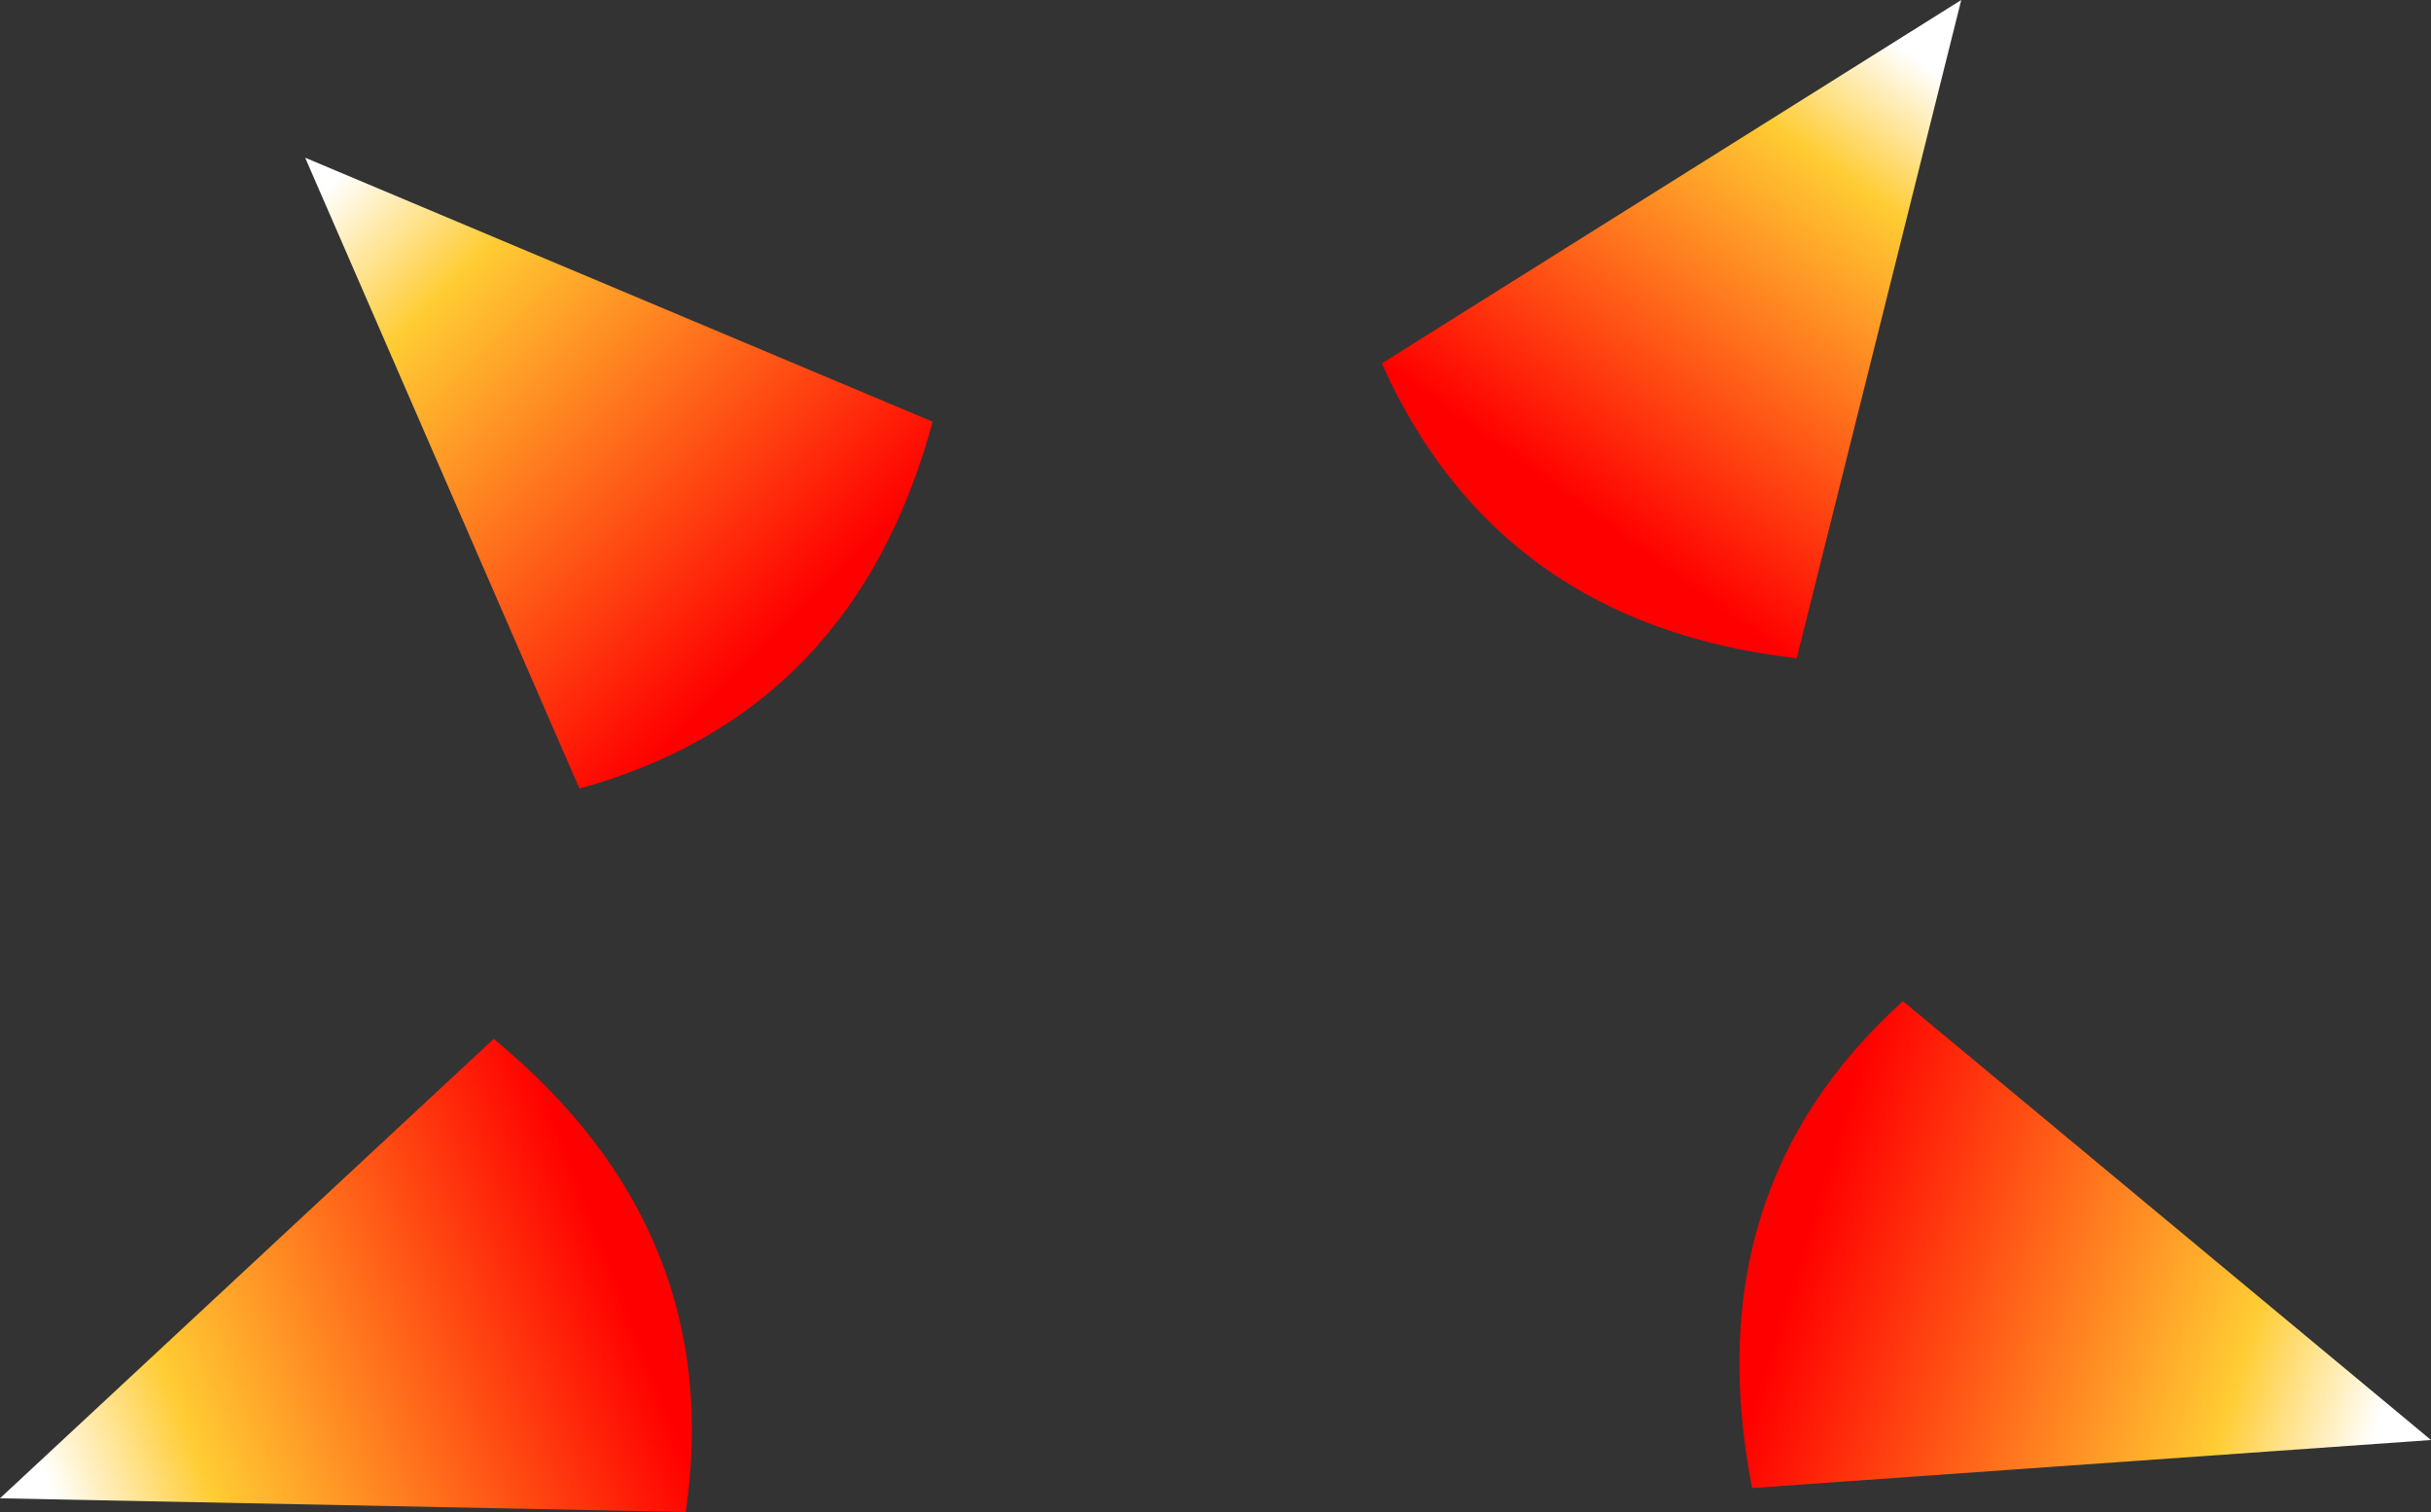 <?xml version="1.0" encoding="UTF-8" standalone="no"?>
<svg xmlns:xlink="http://www.w3.org/1999/xlink" height="22.05px" width="35.45px" xmlns="http://www.w3.org/2000/svg">
  <rect width="100%" height="100%" fill="#333333" stroke="none"/>
  <g transform="matrix(1.0, 0.0, 0.0, 1.0, 17.7, 15.5)">
    <path d="M2.45 -10.2 L10.9 -15.5 8.5 -5.9 Q4.15 -6.4 2.45 -10.2" fill="url(#gradient0)" fill-rule="evenodd" stroke="none"/>
    <path d="M10.05 -0.9 L17.75 5.5 7.85 6.2 Q7.0 1.85 10.05 -0.9" fill="url(#gradient1)" fill-rule="evenodd" stroke="none"/>
    <path d="M-9.25 -4.0 L-13.25 -13.2 -4.1 -9.35 Q-5.25 -5.1 -9.25 -4.0" fill="url(#gradient2)" fill-rule="evenodd" stroke="none"/>
    <path d="M-7.7 6.55 L-17.7 6.35 -10.5 -0.35 Q-7.1 2.45 -7.7 6.55" fill="url(#gradient3)" fill-rule="evenodd" stroke="none"/>
  </g>
  <defs>
    <linearGradient gradientTransform="matrix(-0.003, 0.004, -0.011, -0.008, 7.9, -11.3)" gradientUnits="userSpaceOnUse" id="gradient0" spreadMethod="pad" x1="-819.2" x2="819.2">
      <stop offset="0.0" stop-color="#ffffff"/>
      <stop offset="0.247" stop-color="#ffcc33"/>
      <stop offset="1.0" stop-color="#ff0000"/>
    </linearGradient>
    <linearGradient gradientTransform="matrix(-0.005, -0.002, 0.004, -0.013, 12.8, 3.9)" gradientUnits="userSpaceOnUse" id="gradient1" spreadMethod="pad" x1="-819.2" x2="819.2">
      <stop offset="0.0" stop-color="#ffffff"/>
      <stop offset="0.247" stop-color="#ffcc33"/>
      <stop offset="1.0" stop-color="#ff0000"/>
    </linearGradient>
    <linearGradient gradientTransform="matrix(0.004, 0.004, -0.01, 0.01, -9.6, -9.55)" gradientUnits="userSpaceOnUse" id="gradient2" spreadMethod="pad" x1="-819.2" x2="819.2">
      <stop offset="0.0" stop-color="#ffffff"/>
      <stop offset="0.247" stop-color="#ffcc33"/>
      <stop offset="1.0" stop-color="#ff0000"/>
    </linearGradient>
    <linearGradient gradientTransform="matrix(0.005, -0.002, 0.005, 0.013, -12.9, 4.5)" gradientUnits="userSpaceOnUse" id="gradient3" spreadMethod="pad" x1="-819.2" x2="819.2">
      <stop offset="0.0" stop-color="#ffffff"/>
      <stop offset="0.247" stop-color="#ffcc33"/>
      <stop offset="1.0" stop-color="#ff0000"/>
    </linearGradient>
  </defs>
</svg>
